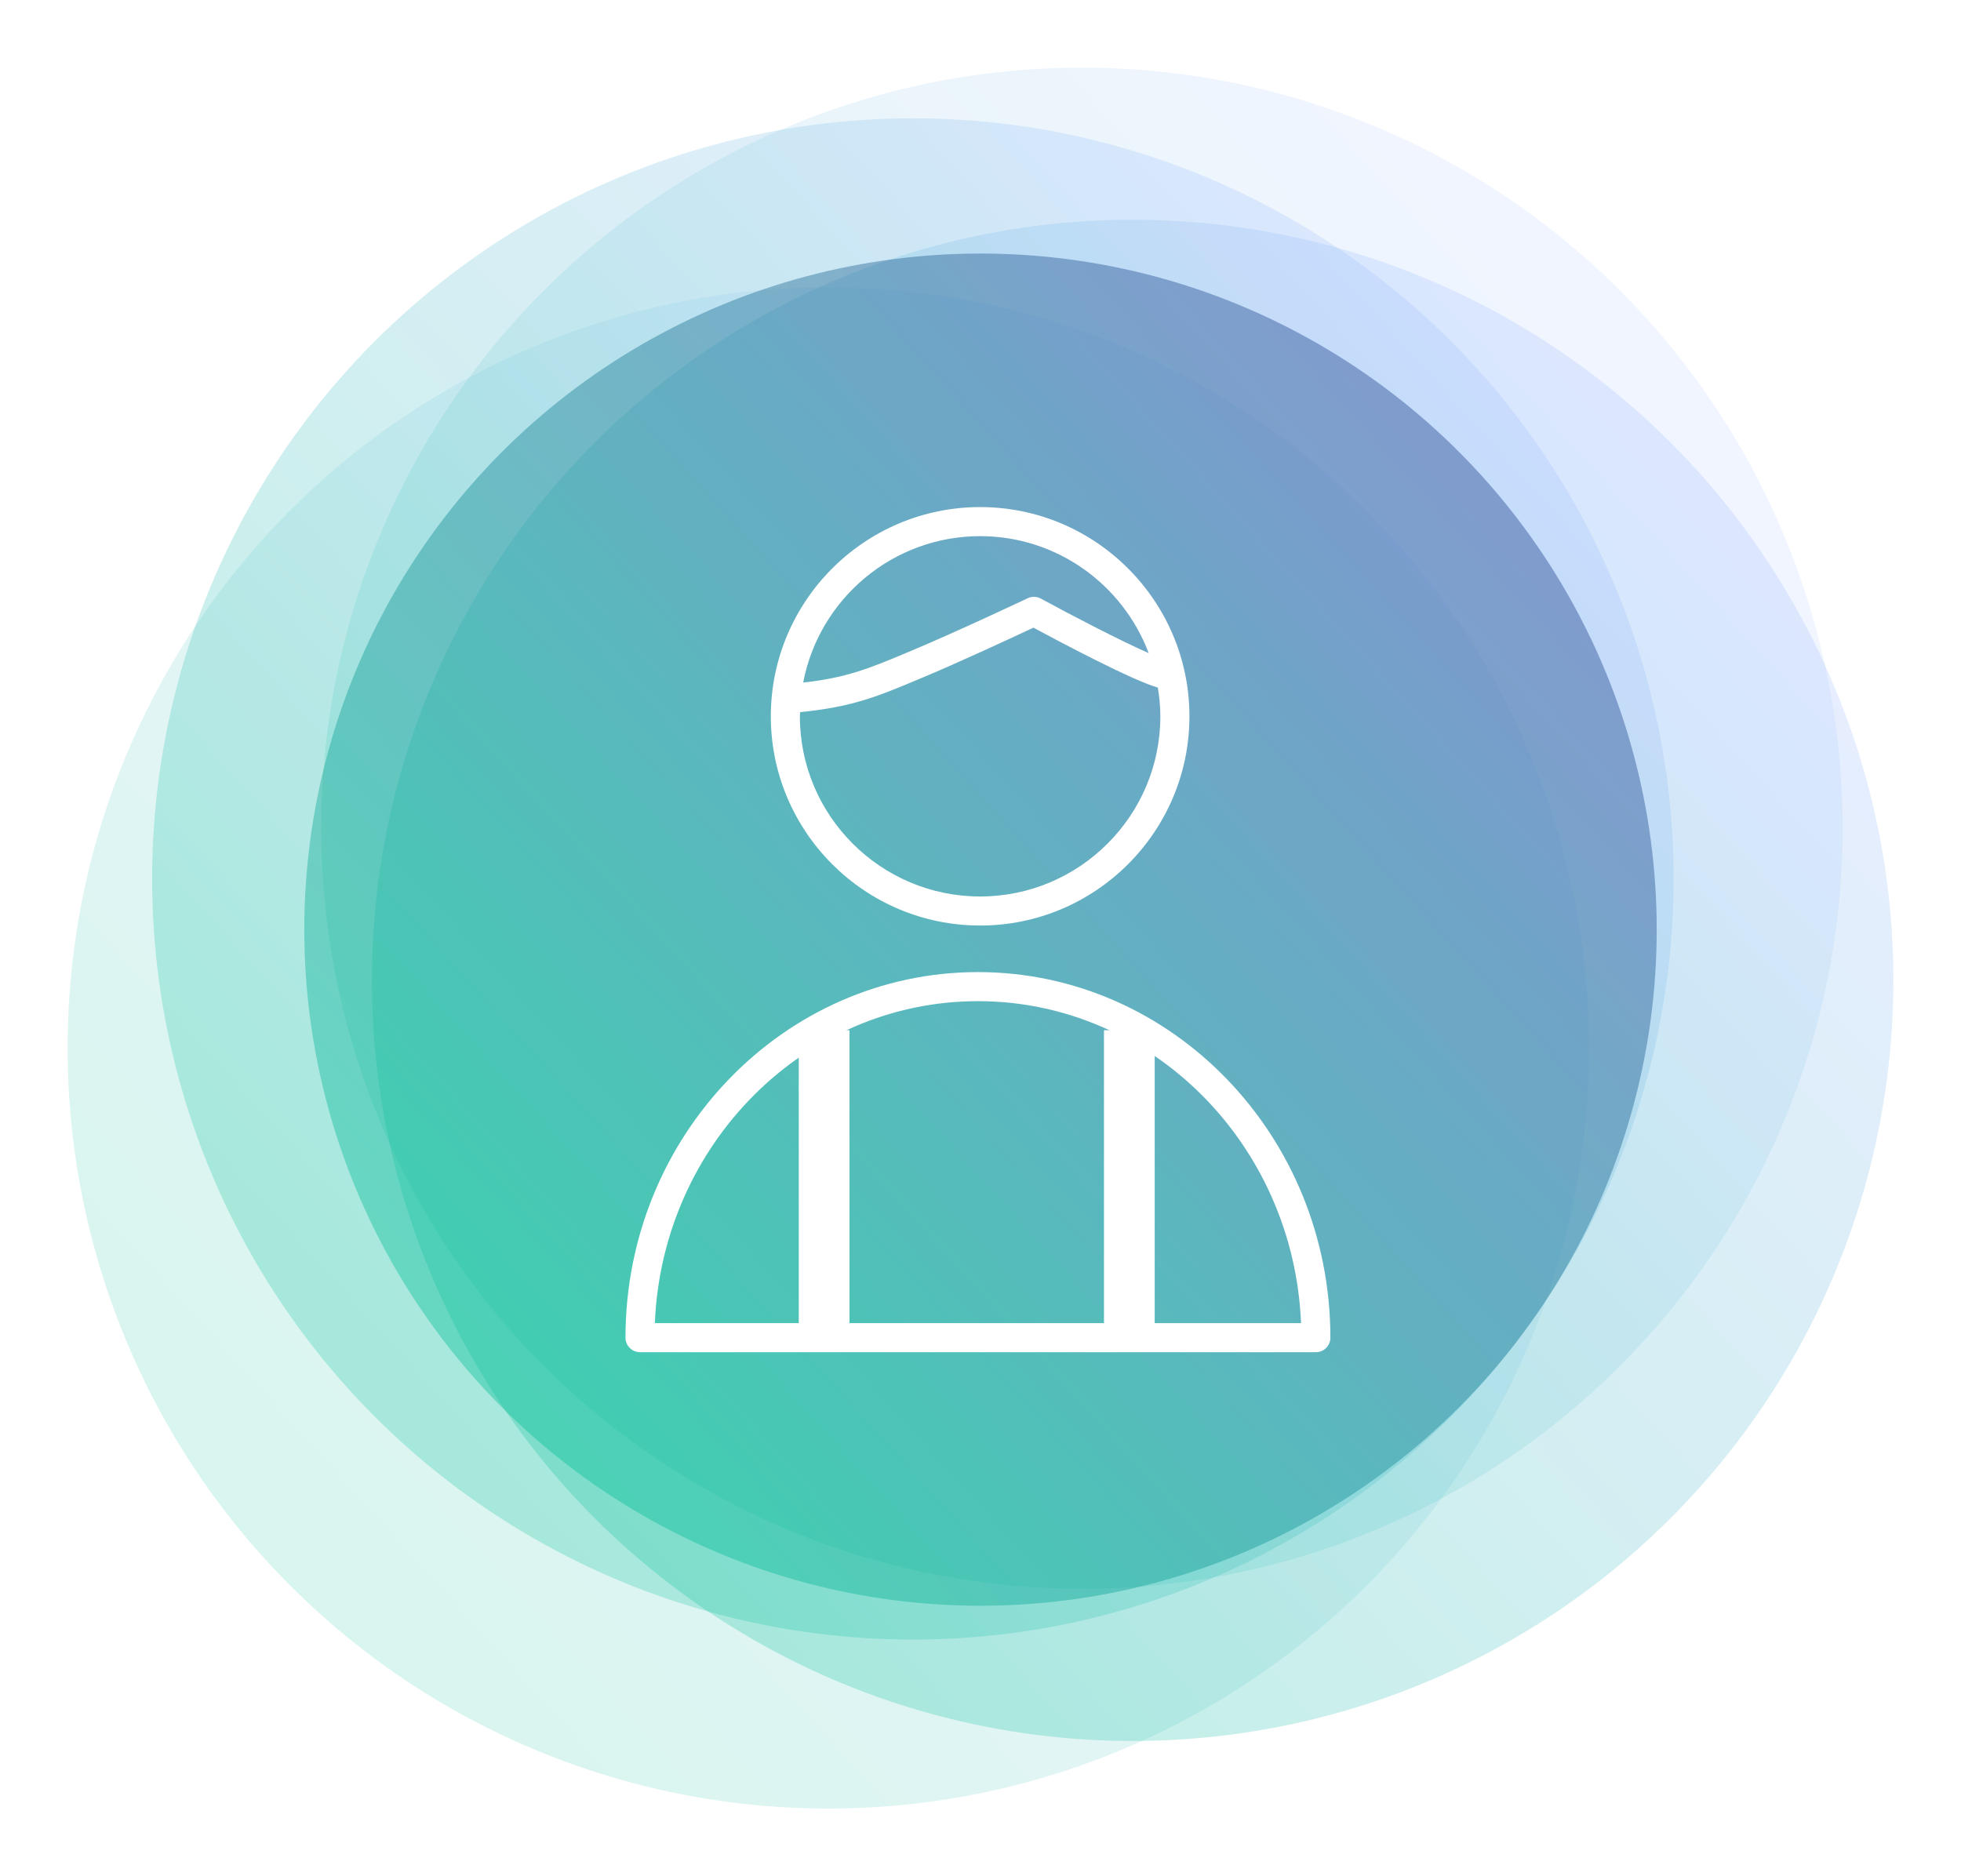 <svg width="116" height="111" viewBox="0 0 116 111" fill="none" xmlns="http://www.w3.org/2000/svg">
<g filter="url(#filter0_d_66_559)">
<g opacity="0.25">
<circle cx="54" cy="48" r="45" fill="url(#paint0_linear_66_559)"/>
</g>
<g opacity="0.15">
<circle cx="49" cy="58" r="45" fill="url(#paint1_linear_66_559)"/>
</g>
<g opacity="0.25">
<circle cx="67" cy="54" r="45" fill="url(#paint2_linear_66_559)"/>
</g>
<g opacity="0.15">
<circle cx="64" cy="45" r="45" fill="url(#paint3_linear_66_559)"/>
</g>
<g opacity="0.4">
<circle cx="58" cy="51" r="40" fill="url(#paint4_linear_66_559)"/>
</g>
<path d="M57.979 50.757C64.805 50.757 70.359 45.205 70.359 38.381C70.359 31.555 64.805 26 57.979 26C51.152 26 45.597 31.554 45.597 38.381C45.597 45.205 51.152 50.757 57.979 50.757ZM57.979 27.72C62.54 27.72 66.429 30.604 67.949 34.639C66.291 33.915 63.398 32.411 61.571 31.415C61.329 31.284 61.039 31.275 60.792 31.393C60.749 31.413 56.518 33.414 53.766 34.561L53.505 34.67C51.418 35.542 50.077 36.1 47.511 36.382C48.45 31.456 52.783 27.72 57.979 27.72ZM47.33 38.13C50.385 37.836 51.915 37.199 54.168 36.257L54.428 36.149C56.718 35.195 60.007 33.662 61.132 33.134C62.554 33.901 66.987 36.26 68.49 36.678C68.58 37.234 68.639 37.8 68.639 38.381C68.639 44.257 63.857 49.038 57.978 49.038C52.099 49.038 47.316 44.257 47.316 38.381C47.317 38.296 47.328 38.214 47.33 38.13Z" fill="white"/>
<path d="M57.849 53.511C46.353 53.511 37 63.215 37 75.14C37 75.615 37.385 76 37.86 76H77.838C78.312 76 78.697 75.615 78.697 75.14C78.697 63.215 69.345 53.511 57.849 53.511ZM38.737 74.28C39.171 63.7 47.578 55.231 57.849 55.231C68.12 55.231 76.527 63.7 76.961 74.28H38.737Z" fill="white"/>
<path d="M48.75 75.291V56.95" stroke="white" stroke-width="3"/>
<path d="M66.804 74.718V56.95" stroke="white" stroke-width="3"/>
</g>
<defs>
<filter id="filter0_d_66_559" x="0" y="0" width="116" height="111" filterUnits="userSpaceOnUse" color-interpolation-filters="sRGB">
<feFlood flood-opacity="0" result="BackgroundImageFix"/>
<feColorMatrix in="SourceAlpha" type="matrix" values="0 0 0 0 0 0 0 0 0 0 0 0 0 0 0 0 0 0 127 0" result="hardAlpha"/>
<feOffset dy="4"/>
<feGaussianBlur stdDeviation="2"/>
<feComposite in2="hardAlpha" operator="out"/>
<feColorMatrix type="matrix" values="0 0 0 0 0 0 0 0 0 0 0 0 0 0 0 0 0 0 0.25 0"/>
<feBlend mode="normal" in2="BackgroundImageFix" result="effect1_dropShadow_66_559"/>
<feBlend mode="normal" in="SourceGraphic" in2="effect1_dropShadow_66_559" result="shape"/>
</filter>
<linearGradient id="paint0_linear_66_559" x1="85.5" y1="18.696" x2="20.812" y2="77.196" gradientUnits="userSpaceOnUse">
<stop stop-color="#9EBCFF"/>
<stop offset="1" stop-color="#00BF96"/>
</linearGradient>
<linearGradient id="paint1_linear_66_559" x1="80.5" y1="28.696" x2="15.812" y2="87.196" gradientUnits="userSpaceOnUse">
<stop stop-color="#9EBCFF"/>
<stop offset="1" stop-color="#00BF96"/>
</linearGradient>
<linearGradient id="paint2_linear_66_559" x1="98.5" y1="24.696" x2="33.812" y2="83.196" gradientUnits="userSpaceOnUse">
<stop stop-color="#9EBCFF"/>
<stop offset="1" stop-color="#00BF96"/>
</linearGradient>
<linearGradient id="paint3_linear_66_559" x1="95.5" y1="15.696" x2="30.812" y2="74.196" gradientUnits="userSpaceOnUse">
<stop stop-color="#9EBCFF"/>
<stop offset="1" stop-color="#00BF96"/>
</linearGradient>
<linearGradient id="paint4_linear_66_559" x1="86" y1="24.952" x2="28.5" y2="76.952" gradientUnits="userSpaceOnUse">
<stop stop-color="#1A3D8A"/>
<stop offset="1" stop-color="#00BF96"/>
</linearGradient>
</defs>
</svg>

